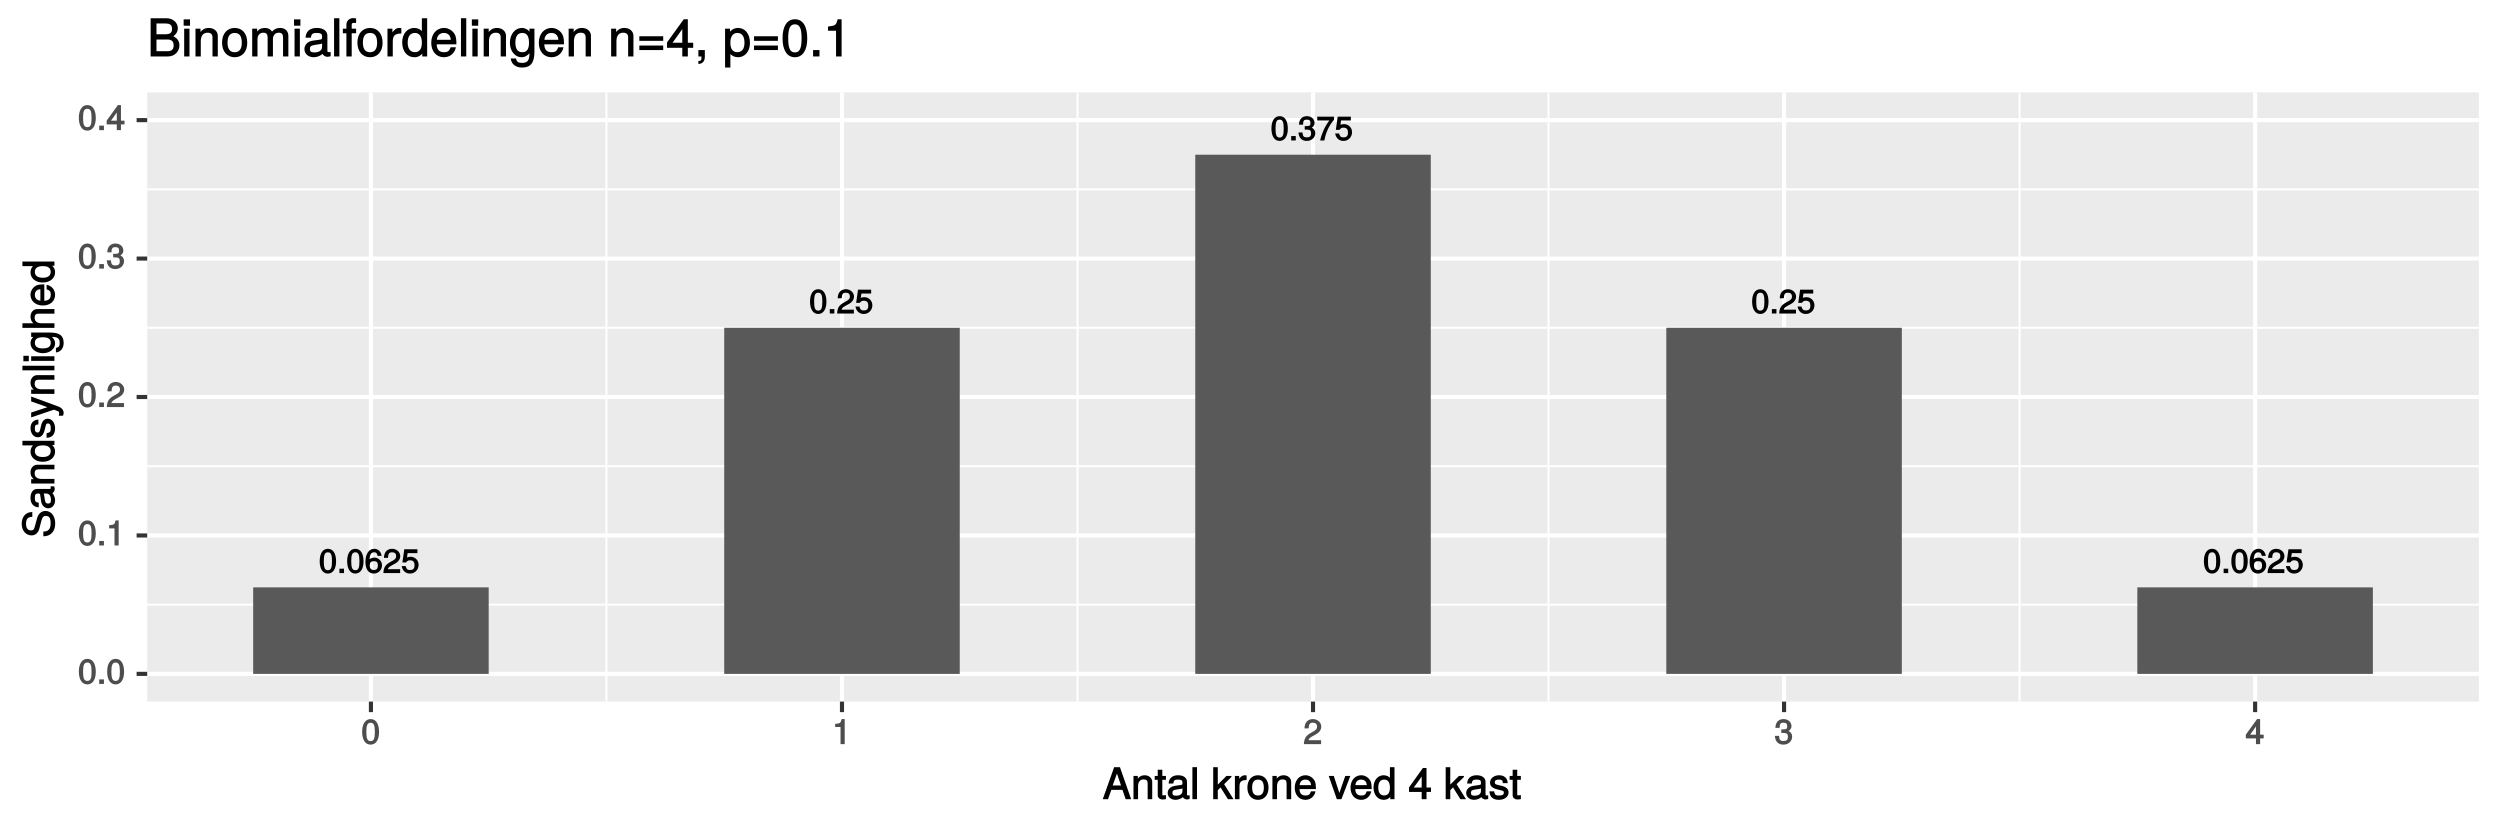 <?xml version="1.0" encoding="UTF-8"?>
<svg xmlns="http://www.w3.org/2000/svg" xmlns:xlink="http://www.w3.org/1999/xlink" width="648pt" height="216pt" viewBox="0 0 648 216" version="1.1">
<defs>
<g>
<symbol overflow="visible" id="glyph0-0">
<path style="stroke:none;" d=""/>
</symbol>
<symbol overflow="visible" id="glyph0-1">
<path style="stroke:none;" d="M 4.469 -3.031 C 4.469 -5.141 3.656 -6.297 2.344 -6.297 C 1.047 -6.297 0.219 -5.125 0.219 -3.094 C 0.219 -1.047 1.047 0.125 2.344 0.125 C 3.625 0.125 4.469 -1.047 4.469 -3.031 Z M 3.406 -3.109 C 3.406 -1.391 3.172 -0.75 2.328 -0.75 C 1.531 -0.75 1.281 -1.422 1.281 -3.078 C 1.281 -4.734 1.531 -5.391 2.344 -5.391 C 3.156 -5.391 3.406 -4.719 3.406 -3.109 Z M 3.406 -3.109 "/>
</symbol>
<symbol overflow="visible" id="glyph0-2">
<path style="stroke:none;" d="M 1.781 -0.125 L 1.781 -1.141 L 0.594 -1.141 L 0.594 0 L 1.781 0 Z M 1.781 -0.125 "/>
</symbol>
<symbol overflow="visible" id="glyph0-3">
<path style="stroke:none;" d="M 4.516 -2 C 4.516 -3.125 3.609 -4.016 2.531 -4.016 C 1.922 -4.016 1.344 -3.75 1.031 -3.312 L 1.281 -3.219 C 1.281 -4.688 1.625 -5.391 2.484 -5.391 C 3.016 -5.391 3.219 -5.172 3.375 -4.469 L 4.406 -4.469 C 4.25 -5.594 3.453 -6.297 2.531 -6.297 C 1.125 -6.297 0.219 -4.984 0.219 -2.891 C 0.219 -1 1.016 0.125 2.391 0.125 C 3.547 0.125 4.516 -0.812 4.516 -2 Z M 3.453 -1.938 C 3.453 -1.188 3.094 -0.797 2.406 -0.797 C 1.703 -0.797 1.328 -1.219 1.328 -1.984 C 1.328 -2.734 1.688 -3.094 2.438 -3.094 C 3.156 -3.094 3.453 -2.75 3.453 -1.938 Z M 3.453 -1.938 "/>
</symbol>
<symbol overflow="visible" id="glyph0-4">
<path style="stroke:none;" d="M 4.5 -4.406 C 4.5 -5.422 3.562 -6.297 2.422 -6.297 C 1.188 -6.297 0.312 -5.547 0.266 -3.953 L 1.312 -3.953 C 1.375 -5.094 1.656 -5.391 2.391 -5.391 C 3.078 -5.391 3.438 -5.031 3.438 -4.391 C 3.438 -3.906 3.203 -3.594 2.656 -3.281 L 1.875 -2.844 C 0.609 -2.125 0.203 -1.453 0.125 0 L 4.469 0 L 4.469 -1 L 1.297 -1 C 1.359 -1.359 1.594 -1.594 2.328 -2.016 L 3.188 -2.484 C 4.031 -2.938 4.5 -3.656 4.5 -4.406 Z M 4.5 -4.406 "/>
</symbol>
<symbol overflow="visible" id="glyph0-5">
<path style="stroke:none;" d="M 4.516 -2.141 C 4.516 -3.328 3.578 -4.234 2.422 -4.234 C 2 -4.234 1.547 -4.094 1.5 -4.062 L 1.672 -5.172 L 4.203 -5.172 L 4.203 -6.172 L 0.797 -6.172 L 0.312 -2.75 L 1.25 -2.75 C 1.625 -3.203 1.812 -3.312 2.281 -3.312 C 3.094 -3.312 3.453 -2.922 3.453 -2.031 C 3.453 -1.156 3.109 -0.797 2.281 -0.797 C 1.625 -0.797 1.375 -1 1.156 -1.812 L 0.125 -1.812 C 0.391 -0.484 1.234 0.125 2.297 0.125 C 3.531 0.125 4.516 -0.859 4.516 -2.141 Z M 4.516 -2.141 "/>
</symbol>
<symbol overflow="visible" id="glyph0-6">
<path style="stroke:none;" d="M 4.469 -1.891 C 4.469 -2.625 4.016 -3.172 3.297 -3.422 L 3.297 -3.172 C 3.859 -3.391 4.281 -3.906 4.281 -4.516 C 4.281 -5.547 3.453 -6.297 2.297 -6.297 C 1.078 -6.297 0.266 -5.516 0.25 -4.094 L 1.297 -4.094 C 1.312 -5.125 1.531 -5.391 2.297 -5.391 C 2.969 -5.391 3.219 -5.125 3.219 -4.484 C 3.219 -3.844 3.094 -3.703 1.734 -3.703 L 1.734 -2.812 L 2.297 -2.812 C 3.125 -2.812 3.391 -2.547 3.391 -1.875 C 3.391 -1.125 3.078 -0.797 2.297 -0.797 C 1.469 -0.797 1.219 -1.078 1.156 -2.078 L 0.109 -2.078 C 0.219 -0.609 1.031 0.125 2.266 0.125 C 3.516 0.125 4.469 -0.75 4.469 -1.891 Z M 4.469 -1.891 "/>
</symbol>
<symbol overflow="visible" id="glyph0-7">
<path style="stroke:none;" d="M 4.578 -5.422 L 4.578 -6.172 L 0.234 -6.172 L 0.234 -5.172 L 3.375 -5.172 C 2.344 -3.875 1.453 -2.016 0.984 0 L 2.094 0 C 2.453 -2.078 3.266 -3.812 4.578 -5.375 Z M 4.578 -5.422 "/>
</symbol>
<symbol overflow="visible" id="glyph1-0">
<path style="stroke:none;" d=""/>
</symbol>
<symbol overflow="visible" id="glyph1-1">
<path style="stroke:none;" d="M 4.609 -3.125 C 4.609 -5.297 3.781 -6.5 2.422 -6.5 C 1.078 -6.5 0.219 -5.281 0.219 -3.188 C 0.219 -1.078 1.078 0.125 2.422 0.125 C 3.734 0.125 4.609 -1.078 4.609 -3.125 Z M 3.516 -3.203 C 3.516 -1.438 3.266 -0.781 2.406 -0.781 C 1.578 -0.781 1.312 -1.469 1.312 -3.172 C 1.312 -4.875 1.578 -5.547 2.422 -5.547 C 3.25 -5.547 3.516 -4.875 3.516 -3.203 Z M 3.516 -3.203 "/>
</symbol>
<symbol overflow="visible" id="glyph1-2">
<path style="stroke:none;" d="M 1.828 -0.125 L 1.828 -1.172 L 0.609 -1.172 L 0.609 0 L 1.828 0 Z M 1.828 -0.125 "/>
</symbol>
<symbol overflow="visible" id="glyph1-3">
<path style="stroke:none;" d="M 3.203 -0.125 L 3.203 -6.5 L 2.422 -6.5 C 2.109 -5.406 2.094 -5.406 0.734 -5.25 L 0.734 -4.438 L 2.125 -4.438 L 2.125 0 L 3.203 0 Z M 3.203 -0.125 "/>
</symbol>
<symbol overflow="visible" id="glyph1-4">
<path style="stroke:none;" d="M 4.641 -4.547 C 4.641 -5.594 3.672 -6.5 2.5 -6.5 C 1.219 -6.5 0.328 -5.719 0.281 -4.078 L 1.359 -4.078 C 1.422 -5.25 1.703 -5.562 2.469 -5.562 C 3.172 -5.562 3.547 -5.188 3.547 -4.516 C 3.547 -4.031 3.297 -3.703 2.75 -3.391 L 1.938 -2.922 C 0.641 -2.188 0.219 -1.5 0.125 0 L 4.594 0 L 4.594 -1.031 L 1.344 -1.031 C 1.406 -1.406 1.641 -1.641 2.406 -2.078 L 3.281 -2.562 C 4.156 -3.031 4.641 -3.781 4.641 -4.547 Z M 4.641 -4.547 "/>
</symbol>
<symbol overflow="visible" id="glyph1-5">
<path style="stroke:none;" d="M 4.594 -1.938 C 4.594 -2.703 4.141 -3.266 3.391 -3.531 L 3.391 -3.266 C 3.969 -3.5 4.422 -4.031 4.422 -4.656 C 4.422 -5.734 3.547 -6.5 2.359 -6.5 C 1.109 -6.5 0.281 -5.688 0.25 -4.219 L 1.344 -4.219 C 1.359 -5.281 1.578 -5.562 2.375 -5.562 C 3.062 -5.562 3.312 -5.281 3.312 -4.625 C 3.312 -3.953 3.188 -3.812 1.781 -3.812 L 1.781 -2.906 L 2.359 -2.906 C 3.219 -2.906 3.5 -2.625 3.5 -1.938 C 3.5 -1.156 3.172 -0.812 2.359 -0.812 C 1.516 -0.812 1.266 -1.109 1.203 -2.141 L 0.109 -2.141 C 0.219 -0.625 1.062 0.125 2.344 0.125 C 3.625 0.125 4.594 -0.766 4.594 -1.938 Z M 4.594 -1.938 "/>
</symbol>
<symbol overflow="visible" id="glyph1-6">
<path style="stroke:none;" d="M 4.719 -1.625 L 4.719 -2.453 L 3.797 -2.453 L 3.797 -6.5 L 3 -6.5 L 0.094 -2.469 L 0.094 -1.5 L 2.719 -1.5 L 2.719 0 L 3.797 0 L 3.797 -1.5 L 4.719 -1.5 Z M 2.875 -2.453 L 1.203 -2.453 L 2.984 -4.953 L 2.719 -5.047 L 2.719 -2.453 Z M 2.875 -2.453 "/>
</symbol>
<symbol overflow="visible" id="glyph2-0">
<path style="stroke:none;" d=""/>
</symbol>
<symbol overflow="visible" id="glyph2-1">
<path style="stroke:none;" d="M 7.312 -0.125 L 4.453 -8.297 L 2.953 -8.297 L 0 0 L 1.359 0 L 2.219 -2.406 L 5.109 -2.406 L 5.938 0 L 7.359 0 Z M 4.922 -3.547 L 2.562 -3.547 L 3.828 -7.047 L 3.547 -7.047 L 4.734 -3.547 Z M 4.922 -3.547 "/>
</symbol>
<symbol overflow="visible" id="glyph2-2">
<path style="stroke:none;" d="M 5.484 -0.125 L 5.484 -4.484 C 5.484 -5.438 4.641 -6.203 3.531 -6.203 C 2.672 -6.203 2.031 -5.828 1.516 -5.031 L 1.75 -4.922 L 1.75 -6.031 L 0.625 -6.031 L 0.625 0 L 1.812 0 L 1.812 -3.312 C 1.812 -4.484 2.328 -5.125 3.25 -5.125 C 3.984 -5.125 4.297 -4.812 4.297 -4.125 L 4.297 0 L 5.484 0 Z M 5.484 -0.125 "/>
</symbol>
<symbol overflow="visible" id="glyph2-3">
<path style="stroke:none;" d="M 2.922 -0.125 L 2.922 -1.078 C 2.672 -1.016 2.531 -1 2.359 -1 C 1.953 -1 1.984 -0.969 1.984 -1.375 L 1.984 -5.016 L 2.922 -5.016 L 2.922 -6.031 L 1.984 -6.031 L 1.984 -7.625 L 0.797 -7.625 L 0.797 -6.031 L 0.016 -6.031 L 0.016 -5.016 L 0.797 -5.016 L 0.797 -0.969 C 0.797 -0.391 1.328 0.078 2.047 0.078 C 2.266 0.078 2.484 0.062 2.922 -0.016 Z M 2.922 -0.125 "/>
</symbol>
<symbol overflow="visible" id="glyph2-4">
<path style="stroke:none;" d="M 6.016 -0.156 L 6.016 -1.016 C 5.781 -0.969 5.734 -0.969 5.688 -0.969 C 5.375 -0.969 5.328 -0.984 5.328 -1.281 L 5.328 -4.484 C 5.328 -5.516 4.438 -6.203 3.031 -6.203 C 1.625 -6.203 0.625 -5.516 0.562 -4.062 L 1.766 -4.062 C 1.844 -4.891 2.141 -5.078 2.984 -5.078 C 3.812 -5.078 4.141 -4.906 4.141 -4.359 L 4.141 -4.109 C 4.141 -3.734 4.047 -3.703 3.328 -3.625 C 2.031 -3.453 1.828 -3.406 1.469 -3.266 C 0.797 -2.984 0.312 -2.328 0.312 -1.625 C 0.312 -0.578 1.188 0.172 2.359 0.172 C 3.094 0.172 3.891 -0.172 4.234 -0.531 C 4.266 -0.375 4.812 0.078 5.266 0.078 C 5.438 0.078 5.594 0.062 6.016 -0.062 Z M 4.141 -2.125 C 4.141 -1.297 3.438 -0.906 2.547 -0.906 C 1.844 -0.906 1.547 -1.016 1.547 -1.656 C 1.547 -2.25 1.828 -2.391 2.812 -2.531 C 3.766 -2.656 3.969 -2.703 4.141 -2.781 Z M 4.141 -2.125 "/>
</symbol>
<symbol overflow="visible" id="glyph2-5">
<path style="stroke:none;" d="M 1.797 -0.125 L 1.797 -8.297 L 0.609 -8.297 L 0.609 0 L 1.797 0 Z M 1.797 -0.125 "/>
</symbol>
<symbol overflow="visible" id="glyph2-6">
<path style="stroke:none;" d=""/>
</symbol>
<symbol overflow="visible" id="glyph2-7">
<path style="stroke:none;" d="M 5.609 -0.234 L 3.328 -3.891 L 5.266 -5.797 L 5.172 -6.031 L 3.938 -6.031 L 1.453 -3.547 L 1.688 -3.453 L 1.688 -8.297 L 0.5 -8.297 L 0.5 0 L 1.688 0 L 1.688 -2.328 L 2.406 -3.047 L 4.312 0 L 5.766 0 Z M 5.609 -0.234 "/>
</symbol>
<symbol overflow="visible" id="glyph2-8">
<path style="stroke:none;" d="M 3.656 -5.094 L 3.656 -6.156 C 3.375 -6.188 3.297 -6.203 3.172 -6.203 C 2.578 -6.203 2.031 -5.812 1.5 -4.953 L 1.734 -4.844 L 1.734 -6.031 L 0.625 -6.031 L 0.625 0 L 1.812 0 L 1.812 -3.125 C 1.812 -4.422 2.109 -4.938 3.656 -4.969 Z M 3.656 -5.094 "/>
</symbol>
<symbol overflow="visible" id="glyph2-9">
<path style="stroke:none;" d="M 5.734 -2.969 C 5.734 -4.969 4.656 -6.203 2.984 -6.203 C 1.375 -6.203 0.25 -4.953 0.25 -3.016 C 0.25 -1.078 1.359 0.172 3 0.172 C 4.625 0.172 5.734 -1.078 5.734 -2.969 Z M 4.516 -2.984 C 4.516 -1.625 4.016 -0.953 3 -0.953 C 1.984 -0.953 1.484 -1.609 1.484 -3.016 C 1.484 -4.406 1.984 -5.078 3 -5.078 C 4.031 -5.078 4.516 -4.406 4.516 -2.984 Z M 4.516 -2.984 "/>
</symbol>
<symbol overflow="visible" id="glyph2-10">
<path style="stroke:none;" d="M 5.781 -2.75 C 5.781 -3.594 5.703 -4.109 5.547 -4.547 C 5.172 -5.484 4.156 -6.203 3.078 -6.203 C 1.469 -6.203 0.297 -4.875 0.297 -2.984 C 0.297 -1.094 1.438 0.172 3.062 0.172 C 4.375 0.172 5.422 -0.719 5.672 -2.031 L 4.5 -2.031 C 4.203 -1.125 3.828 -0.953 3.094 -0.953 C 2.141 -0.953 1.547 -1.438 1.531 -2.625 L 5.781 -2.625 Z M 4.75 -3.469 C 4.75 -3.469 4.562 -3.625 4.578 -3.641 L 1.562 -3.641 C 1.625 -4.516 2.141 -5.078 3.062 -5.078 C 3.969 -5.078 4.516 -4.469 4.516 -3.562 Z M 4.75 -3.469 "/>
</symbol>
<symbol overflow="visible" id="glyph2-11">
<path style="stroke:none;" d="M 5.344 -6.031 L 4.219 -6.031 L 2.547 -1.219 L 2.812 -1.219 L 1.234 -6.031 L -0.078 -6.031 L 2.031 0 L 3.219 0 L 5.531 -6.031 Z M 5.344 -6.031 "/>
</symbol>
<symbol overflow="visible" id="glyph2-12">
<path style="stroke:none;" d="M 5.578 -0.125 L 5.578 -8.297 L 4.391 -8.297 L 4.391 -5.172 L 4.625 -5.266 C 4.234 -5.859 3.531 -6.203 2.766 -6.203 C 1.266 -6.203 0.141 -4.906 0.141 -3.062 C 0.141 -1.125 1.25 0.172 2.797 0.172 C 3.594 0.172 4.219 -0.172 4.719 -0.875 L 4.484 -0.984 L 4.484 0 L 5.578 0 Z M 4.391 -2.984 C 4.391 -1.656 3.891 -0.969 2.922 -0.969 C 1.906 -0.969 1.375 -1.672 1.375 -3.016 C 1.375 -4.359 1.906 -5.078 2.922 -5.078 C 3.906 -5.078 4.391 -4.328 4.391 -2.984 Z M 4.391 -2.984 "/>
</symbol>
<symbol overflow="visible" id="glyph2-13">
<path style="stroke:none;" d="M 5.859 -2 L 5.859 -3.016 L 4.703 -3.016 L 4.703 -8.078 L 3.766 -8.078 L 0.172 -3.062 L 0.172 -1.875 L 3.453 -1.875 L 3.453 0 L 4.703 0 L 4.703 -1.875 L 5.859 -1.875 Z M 3.594 -3.016 L 1.406 -3.016 L 3.688 -6.188 L 3.453 -6.281 L 3.453 -3.016 Z M 3.594 -3.016 "/>
</symbol>
<symbol overflow="visible" id="glyph2-14">
<path style="stroke:none;" d="M 5.188 -1.75 C 5.188 -2.609 4.562 -3.172 3.422 -3.453 L 2.547 -3.656 C 1.797 -3.844 1.609 -3.938 1.609 -4.344 C 1.609 -4.875 1.953 -5.078 2.688 -5.078 C 3.438 -5.078 3.688 -4.891 3.703 -4.156 L 4.953 -4.156 C 4.938 -5.422 4.062 -6.203 2.734 -6.203 C 1.391 -6.203 0.375 -5.375 0.375 -4.297 C 0.375 -3.406 0.984 -2.844 2.344 -2.516 L 3.203 -2.297 C 3.844 -2.141 3.953 -2.094 3.953 -1.672 C 3.953 -1.141 3.547 -0.953 2.75 -0.953 C 1.922 -0.953 1.594 -1.016 1.453 -2.031 L 0.234 -2.031 C 0.281 -0.562 1.172 0.172 2.672 0.172 C 4.125 0.172 5.188 -0.641 5.188 -1.75 Z M 5.188 -1.75 "/>
</symbol>
<symbol overflow="visible" id="glyph3-0">
<path style="stroke:none;" d=""/>
</symbol>
<symbol overflow="visible" id="glyph3-1">
<path style="stroke:none;" d="M -2.328 -6.969 C -3.328 -6.969 -4.188 -6.219 -4.484 -5.125 L -5.031 -3.109 C -5.281 -2.141 -5.453 -1.922 -6.078 -1.922 C -6.891 -1.922 -7.359 -2.516 -7.359 -3.594 C -7.359 -4.859 -6.906 -5.438 -5.734 -5.438 L -5.734 -6.688 C -7.438 -6.688 -8.484 -5.469 -8.484 -3.625 C -8.484 -1.859 -7.375 -0.625 -5.922 -0.625 C -4.953 -0.625 -4.203 -1.281 -3.922 -2.344 L -3.406 -4.328 C -3.141 -5.344 -2.859 -5.672 -2.234 -5.672 C -1.359 -5.672 -0.984 -5.141 -0.984 -3.766 C -0.984 -2.25 -1.594 -1.625 -2.875 -1.625 L -2.875 -0.391 C -0.844 -0.391 0.203 -1.797 0.203 -3.703 C 0.203 -5.734 -0.906 -6.969 -2.328 -6.969 Z M -2.328 -6.969 "/>
</symbol>
<symbol overflow="visible" id="glyph3-2">
<path style="stroke:none;" d="M -0.156 -6.016 L -1.016 -6.016 C -0.969 -5.781 -0.969 -5.734 -0.969 -5.688 C -0.969 -5.375 -0.984 -5.328 -1.281 -5.328 L -4.484 -5.328 C -5.516 -5.328 -6.203 -4.438 -6.203 -3.031 C -6.203 -1.625 -5.516 -0.625 -4.062 -0.562 L -4.062 -1.766 C -4.891 -1.844 -5.078 -2.141 -5.078 -2.984 C -5.078 -3.812 -4.906 -4.141 -4.359 -4.141 L -4.109 -4.141 C -3.734 -4.141 -3.703 -4.047 -3.625 -3.328 C -3.453 -2.031 -3.406 -1.828 -3.266 -1.469 C -2.984 -0.797 -2.328 -0.312 -1.625 -0.312 C -0.578 -0.312 0.172 -1.188 0.172 -2.359 C 0.172 -3.094 -0.172 -3.891 -0.531 -4.234 C -0.375 -4.266 0.078 -4.812 0.078 -5.266 C 0.078 -5.438 0.062 -5.594 -0.062 -6.016 Z M -2.125 -4.141 C -1.297 -4.141 -0.906 -3.438 -0.906 -2.547 C -0.906 -1.844 -1.016 -1.547 -1.656 -1.547 C -2.25 -1.547 -2.391 -1.828 -2.531 -2.812 C -2.656 -3.766 -2.703 -3.969 -2.781 -4.141 Z M -2.125 -4.141 "/>
</symbol>
<symbol overflow="visible" id="glyph3-3">
<path style="stroke:none;" d="M -0.125 -5.484 L -4.484 -5.484 C -5.438 -5.484 -6.203 -4.641 -6.203 -3.531 C -6.203 -2.672 -5.828 -2.031 -5.031 -1.516 L -4.922 -1.75 L -6.031 -1.75 L -6.031 -0.625 L 0 -0.625 L 0 -1.812 L -3.312 -1.812 C -4.484 -1.812 -5.125 -2.328 -5.125 -3.25 C -5.125 -3.984 -4.812 -4.297 -4.125 -4.297 L 0 -4.297 L 0 -5.484 Z M -0.125 -5.484 "/>
</symbol>
<symbol overflow="visible" id="glyph3-4">
<path style="stroke:none;" d="M -0.125 -5.578 L -8.297 -5.578 L -8.297 -4.391 L -5.172 -4.391 L -5.266 -4.625 C -5.859 -4.234 -6.203 -3.531 -6.203 -2.766 C -6.203 -1.266 -4.906 -0.141 -3.062 -0.141 C -1.125 -0.141 0.172 -1.25 0.172 -2.797 C 0.172 -3.594 -0.172 -4.219 -0.875 -4.719 L -0.984 -4.484 L 0 -4.484 L 0 -5.578 Z M -2.984 -4.391 C -1.656 -4.391 -0.969 -3.891 -0.969 -2.922 C -0.969 -1.906 -1.672 -1.375 -3.016 -1.375 C -4.359 -1.375 -5.078 -1.906 -5.078 -2.922 C -5.078 -3.906 -4.328 -4.391 -2.984 -4.391 Z M -2.984 -4.391 "/>
</symbol>
<symbol overflow="visible" id="glyph3-5">
<path style="stroke:none;" d="M -1.75 -5.188 C -2.609 -5.188 -3.172 -4.562 -3.453 -3.422 L -3.656 -2.547 C -3.844 -1.797 -3.938 -1.609 -4.344 -1.609 C -4.875 -1.609 -5.078 -1.953 -5.078 -2.688 C -5.078 -3.438 -4.891 -3.688 -4.156 -3.703 L -4.156 -4.953 C -5.422 -4.938 -6.203 -4.062 -6.203 -2.734 C -6.203 -1.391 -5.375 -0.375 -4.297 -0.375 C -3.406 -0.375 -2.844 -0.984 -2.516 -2.344 L -2.297 -3.203 C -2.141 -3.844 -2.094 -3.953 -1.672 -3.953 C -1.141 -3.953 -0.953 -3.547 -0.953 -2.75 C -0.953 -1.922 -1.016 -1.594 -2.031 -1.453 L -2.031 -0.234 C -0.562 -0.281 0.172 -1.172 0.172 -2.672 C 0.172 -4.125 -0.641 -5.188 -1.75 -5.188 Z M -1.75 -5.188 "/>
</symbol>
<symbol overflow="visible" id="glyph3-6">
<path style="stroke:none;" d="M -6.031 -5.266 L -6.031 -4.172 L -1.406 -2.531 L -1.406 -2.812 L -6.031 -1.281 L -6.031 -0.031 L -0.109 -2.031 L 0.797 -1.672 C 1.203 -1.516 1.219 -1.469 1.219 -1.078 C 1.219 -0.953 1.203 -0.797 1.141 -0.453 L 2.203 -0.453 C 2.328 -0.688 2.391 -0.969 2.391 -1.203 C 2.391 -1.859 1.906 -2.516 1.078 -2.828 L -6.031 -5.438 Z M -6.031 -5.266 "/>
</symbol>
<symbol overflow="visible" id="glyph3-7">
<path style="stroke:none;" d="M -0.125 -1.797 L -8.297 -1.797 L -8.297 -0.609 L 0 -0.609 L 0 -1.797 Z M -0.125 -1.797 "/>
</symbol>
<symbol overflow="visible" id="glyph3-8">
<path style="stroke:none;" d="M -0.125 -1.812 L -6.031 -1.812 L -6.031 -0.625 L 0 -0.625 L 0 -1.812 Z M -6.766 -1.938 L -8.047 -1.938 L -8.047 -0.516 L -6.641 -0.516 L -6.641 -1.938 Z M -6.766 -1.938 "/>
</symbol>
<symbol overflow="visible" id="glyph3-9">
<path style="stroke:none;" d="M -1.078 -5.516 L -6.031 -5.516 L -6.031 -4.391 L -5.062 -4.391 L -5.156 -4.625 C -5.844 -4.156 -6.203 -3.516 -6.203 -2.766 C -6.203 -1.312 -4.828 -0.172 -2.953 -0.172 C -1.141 -0.172 0.172 -1.344 0.172 -2.688 C 0.172 -3.422 -0.172 -4.016 -0.906 -4.625 L -1 -4.391 L -0.609 -4.391 C 0.906 -4.391 1.359 -3.906 1.359 -2.844 C 1.359 -2.109 1.234 -1.688 0.391 -1.547 L 0.391 -0.359 C 1.609 -0.469 2.391 -1.453 2.391 -2.812 C 2.391 -4.609 1.469 -5.516 -1.078 -5.516 Z M -2.984 -4.297 C -1.609 -4.297 -0.953 -3.844 -0.953 -2.875 C -0.953 -1.875 -1.609 -1.406 -3.016 -1.406 C -4.406 -1.406 -5.078 -1.891 -5.078 -2.875 C -5.078 -3.859 -4.375 -4.297 -2.984 -4.297 Z M -2.984 -4.297 "/>
</symbol>
<symbol overflow="visible" id="glyph3-10">
<path style="stroke:none;" d="M -0.125 -5.484 L -4.484 -5.484 C -5.453 -5.484 -6.203 -4.656 -6.203 -3.531 C -6.203 -2.719 -5.906 -2.125 -5.203 -1.578 L -5.109 -1.812 L -8.297 -1.812 L -8.297 -0.625 L 0 -0.625 L 0 -1.812 L -3.312 -1.812 C -4.484 -1.812 -5.125 -2.297 -5.125 -3.25 C -5.125 -3.891 -4.891 -4.297 -4.125 -4.297 L 0 -4.297 L 0 -5.484 Z M -0.125 -5.484 "/>
</symbol>
<symbol overflow="visible" id="glyph3-11">
<path style="stroke:none;" d="M -2.75 -5.781 C -3.594 -5.781 -4.109 -5.703 -4.547 -5.547 C -5.484 -5.172 -6.203 -4.156 -6.203 -3.078 C -6.203 -1.469 -4.875 -0.297 -2.984 -0.297 C -1.094 -0.297 0.172 -1.438 0.172 -3.062 C 0.172 -4.375 -0.719 -5.422 -2.031 -5.672 L -2.031 -4.5 C -1.125 -4.203 -0.953 -3.828 -0.953 -3.094 C -0.953 -2.141 -1.438 -1.547 -2.625 -1.531 L -2.625 -5.781 Z M -3.469 -4.75 C -3.469 -4.75 -3.625 -4.562 -3.641 -4.578 L -3.641 -1.562 C -4.516 -1.625 -5.078 -2.141 -5.078 -3.062 C -5.078 -3.969 -4.469 -4.516 -3.562 -4.516 Z M -3.469 -4.75 "/>
</symbol>
<symbol overflow="visible" id="glyph4-0">
<path style="stroke:none;" d=""/>
</symbol>
<symbol overflow="visible" id="glyph4-1">
<path style="stroke:none;" d="M 8.359 -2.875 C 8.359 -4.047 7.703 -4.891 6.469 -5.359 L 6.469 -5.078 C 7.344 -5.5 7.938 -6.344 7.938 -7.312 C 7.938 -8.719 6.766 -9.906 4.953 -9.906 L 0.891 -9.906 L 0.891 0 L 5.391 0 C 7.109 0 8.359 -1.297 8.359 -2.875 Z M 6.438 -7.141 C 6.438 -6.172 6 -5.75 4.641 -5.75 L 2.406 -5.75 L 2.406 -8.547 L 4.641 -8.547 C 6 -8.547 6.438 -8.125 6.438 -7.141 Z M 6.859 -2.859 C 6.859 -1.938 6.438 -1.359 5.266 -1.359 L 2.406 -1.359 L 2.406 -4.391 L 5.266 -4.391 C 6.438 -4.391 6.859 -3.797 6.859 -2.859 Z M 6.859 -2.859 "/>
</symbol>
<symbol overflow="visible" id="glyph4-2">
<path style="stroke:none;" d="M 2.156 -0.125 L 2.156 -7.203 L 0.781 -7.203 L 0.781 0 L 2.156 0 Z M 2.297 -8.094 L 2.297 -9.609 L 0.641 -9.609 L 0.641 -7.969 L 2.297 -7.969 Z M 2.297 -8.094 "/>
</symbol>
<symbol overflow="visible" id="glyph4-3">
<path style="stroke:none;" d="M 6.562 -0.125 L 6.562 -5.359 C 6.562 -6.516 5.578 -7.391 4.234 -7.391 C 3.203 -7.391 2.438 -6.938 1.828 -5.984 L 2.078 -5.891 L 2.078 -7.203 L 0.781 -7.203 L 0.781 0 L 2.156 0 L 2.156 -3.953 C 2.156 -5.359 2.781 -6.156 3.906 -6.156 C 4.781 -6.156 5.188 -5.75 5.188 -4.922 L 5.188 0 L 6.562 0 Z M 6.562 -0.125 "/>
</symbol>
<symbol overflow="visible" id="glyph4-4">
<path style="stroke:none;" d="M 6.859 -3.531 C 6.859 -5.922 5.578 -7.391 3.594 -7.391 C 1.656 -7.391 0.328 -5.922 0.328 -3.594 C 0.328 -1.266 1.641 0.203 3.609 0.203 C 5.547 0.203 6.859 -1.266 6.859 -3.531 Z M 5.438 -3.547 C 5.438 -1.922 4.812 -1.094 3.609 -1.094 C 2.375 -1.094 1.75 -1.922 1.75 -3.594 C 1.75 -5.25 2.375 -6.094 3.609 -6.094 C 4.844 -6.094 5.438 -5.266 5.438 -3.547 Z M 5.438 -3.547 "/>
</symbol>
<symbol overflow="visible" id="glyph4-5">
<path style="stroke:none;" d="M 10.172 -0.125 L 10.172 -5.328 C 10.172 -6.562 9.344 -7.391 8.047 -7.391 C 7.125 -7.391 6.469 -7.062 5.938 -6.438 C 5.609 -7.031 4.969 -7.391 4.062 -7.391 C 3.141 -7.391 2.422 -7 1.828 -6.172 L 2.078 -6.078 L 2.078 -7.203 L 0.797 -7.203 L 0.797 0 L 2.172 0 L 2.172 -4.469 C 2.172 -5.484 2.766 -6.156 3.656 -6.156 C 4.469 -6.156 4.797 -5.781 4.797 -4.891 L 4.797 0 L 6.172 0 L 6.172 -4.469 C 6.172 -5.484 6.766 -6.156 7.672 -6.156 C 8.469 -6.156 8.797 -5.766 8.797 -4.891 L 8.797 0 L 10.172 0 Z M 10.172 -0.125 "/>
</symbol>
<symbol overflow="visible" id="glyph4-6">
<path style="stroke:none;" d="M 7.203 -0.156 L 7.203 -1.156 C 6.938 -1.109 6.891 -1.109 6.828 -1.109 C 6.438 -1.109 6.359 -1.156 6.359 -1.5 L 6.359 -5.359 C 6.359 -6.594 5.328 -7.391 3.625 -7.391 C 1.953 -7.391 0.781 -6.609 0.703 -4.875 L 2.094 -4.875 C 2.188 -5.844 2.562 -6.094 3.594 -6.094 C 4.578 -6.094 4.984 -5.859 4.984 -5.203 L 4.984 -4.906 C 4.984 -4.453 4.859 -4.391 3.984 -4.297 C 2.422 -4.094 2.188 -4.047 1.766 -3.875 C 0.969 -3.531 0.406 -2.766 0.406 -1.922 C 0.406 -0.672 1.422 0.203 2.828 0.203 C 3.703 0.203 4.656 -0.219 5.094 -0.672 C 5.156 -0.422 5.766 0.094 6.312 0.094 C 6.531 0.094 6.703 0.062 7.203 -0.047 Z M 4.984 -2.516 C 4.984 -1.531 4.125 -1.047 3.062 -1.047 C 2.203 -1.047 1.828 -1.203 1.828 -1.953 C 1.828 -2.688 2.188 -2.859 3.359 -3.031 C 4.531 -3.188 4.766 -3.25 4.984 -3.359 Z M 4.984 -2.516 "/>
</symbol>
<symbol overflow="visible" id="glyph4-7">
<path style="stroke:none;" d="M 2.125 -0.125 L 2.125 -9.906 L 0.75 -9.906 L 0.75 0 L 2.125 0 Z M 2.125 -0.125 "/>
</symbol>
<symbol overflow="visible" id="glyph4-8">
<path style="stroke:none;" d="M 3.531 -6.156 L 3.531 -7.203 L 2.391 -7.203 L 2.391 -8.141 C 2.391 -8.594 2.516 -8.703 3.031 -8.703 C 3.109 -8.703 3.156 -8.703 3.531 -8.672 L 3.531 -9.844 C 3.156 -9.922 3.016 -9.938 2.781 -9.938 C 1.766 -9.938 1.016 -9.219 1.016 -8.219 L 1.016 -7.203 L 0.094 -7.203 L 0.094 -6.016 L 1.016 -6.016 L 1.016 0 L 2.391 0 L 2.391 -6.016 L 3.531 -6.016 Z M 3.531 -6.156 "/>
</symbol>
<symbol overflow="visible" id="glyph4-9">
<path style="stroke:none;" d="M 4.375 -6.094 L 4.375 -7.328 C 4.047 -7.375 3.969 -7.391 3.812 -7.391 C 3.109 -7.391 2.453 -6.922 1.828 -5.891 L 2.062 -5.797 L 2.062 -7.203 L 0.781 -7.203 L 0.781 0 L 2.156 0 L 2.156 -3.719 C 2.156 -5.281 2.531 -5.922 4.375 -5.953 Z M 4.375 -6.094 "/>
</symbol>
<symbol overflow="visible" id="glyph4-10">
<path style="stroke:none;" d="M 6.672 -0.125 L 6.672 -9.906 L 5.297 -9.906 L 5.297 -6.172 L 5.531 -6.266 C 5.062 -6.969 4.234 -7.391 3.312 -7.391 C 1.516 -7.391 0.203 -5.859 0.203 -3.656 C 0.203 -1.328 1.484 0.203 3.359 0.203 C 4.297 0.203 5.062 -0.203 5.656 -1.062 L 5.406 -1.156 L 5.406 0 L 6.672 0 Z M 5.297 -3.562 C 5.297 -1.969 4.672 -1.109 3.516 -1.109 C 2.297 -1.109 1.625 -1.984 1.625 -3.594 C 1.625 -5.203 2.297 -6.094 3.5 -6.094 C 4.688 -6.094 5.297 -5.156 5.297 -3.562 Z M 5.297 -3.562 "/>
</symbol>
<symbol overflow="visible" id="glyph4-11">
<path style="stroke:none;" d="M 6.906 -3.281 C 6.906 -4.281 6.828 -4.906 6.625 -5.422 C 6.172 -6.562 4.984 -7.391 3.703 -7.391 C 1.766 -7.391 0.391 -5.828 0.391 -3.547 C 0.391 -1.281 1.734 0.203 3.672 0.203 C 5.25 0.203 6.484 -0.828 6.781 -2.375 L 5.406 -2.375 C 5.062 -1.328 4.594 -1.094 3.703 -1.094 C 2.562 -1.094 1.828 -1.688 1.812 -3.141 L 6.906 -3.141 Z M 5.688 -4.156 C 5.688 -4.156 5.5 -4.297 5.5 -4.312 L 1.844 -4.312 C 1.922 -5.406 2.578 -6.094 3.688 -6.094 C 4.766 -6.094 5.453 -5.328 5.453 -4.25 Z M 5.688 -4.156 "/>
</symbol>
<symbol overflow="visible" id="glyph4-12">
<path style="stroke:none;" d="M 6.594 -1.266 L 6.594 -7.203 L 5.297 -7.203 L 5.297 -6.047 L 5.531 -6.141 C 4.984 -6.953 4.219 -7.391 3.328 -7.391 C 1.578 -7.391 0.234 -5.766 0.234 -3.531 C 0.234 -1.344 1.609 0.203 3.234 0.203 C 4.109 0.203 4.812 -0.219 5.531 -1.078 L 5.297 -1.172 L 5.297 -0.719 C 5.297 1.125 4.688 1.672 3.406 1.672 C 2.531 1.672 2 1.5 1.828 0.516 L 0.453 0.516 C 0.578 1.969 1.75 2.875 3.359 2.875 C 5.531 2.875 6.594 1.781 6.594 -1.266 Z M 5.188 -3.547 C 5.188 -1.906 4.625 -1.094 3.453 -1.094 C 2.25 -1.094 1.656 -1.922 1.656 -3.594 C 1.656 -5.25 2.266 -6.094 3.453 -6.094 C 4.641 -6.094 5.188 -5.234 5.188 -3.547 Z M 5.188 -3.547 "/>
</symbol>
<symbol overflow="visible" id="glyph4-13">
<path style="stroke:none;" d=""/>
</symbol>
<symbol overflow="visible" id="glyph4-14">
<path style="stroke:none;" d="M 6.938 -4.188 L 6.938 -5.234 L 0.75 -5.234 L 0.75 -4.047 L 6.938 -4.047 Z M 6.938 -1.781 L 6.938 -2.828 L 0.75 -2.828 L 0.75 -1.656 L 6.938 -1.656 Z M 6.938 -1.781 "/>
</symbol>
<symbol overflow="visible" id="glyph4-15">
<path style="stroke:none;" d="M 7 -2.375 L 7 -3.562 L 5.609 -3.562 L 5.609 -9.641 L 4.547 -9.641 L 0.219 -3.641 L 0.219 -2.25 L 4.172 -2.25 L 4.172 0 L 5.609 0 L 5.609 -2.25 L 7 -2.25 Z M 4.312 -3.562 L 1.656 -3.562 L 4.406 -7.422 L 4.172 -7.516 L 4.172 -3.562 Z M 4.312 -3.562 "/>
</symbol>
<symbol overflow="visible" id="glyph4-16">
<path style="stroke:none;" d="M 2.672 0.078 L 2.672 -1.656 L 1 -1.656 L 1 0 L 1.797 0 L 1.797 0.109 C 1.797 1.016 1.766 1.141 1 1.172 L 1 1.938 C 2.078 1.938 2.672 1.219 2.672 0.078 Z M 2.672 0.078 "/>
</symbol>
<symbol overflow="visible" id="glyph4-17">
<path style="stroke:none;" d="M 7.031 -3.531 C 7.031 -5.844 5.766 -7.391 3.938 -7.391 C 3 -7.391 2.141 -6.922 1.625 -6.094 L 1.859 -6 L 1.859 -7.203 L 0.578 -7.203 L 0.578 2.875 L 1.953 2.875 L 1.953 -0.969 L 1.719 -0.875 C 2.297 -0.156 3.047 0.203 3.953 0.203 C 5.734 0.203 7.031 -1.328 7.031 -3.531 Z M 5.609 -3.547 C 5.609 -1.984 4.953 -1.109 3.75 -1.109 C 2.594 -1.109 1.953 -1.922 1.953 -3.531 C 1.953 -5.156 2.594 -6.094 3.75 -6.094 C 4.969 -6.094 5.609 -5.203 5.609 -3.547 Z M 5.609 -3.547 "/>
</symbol>
<symbol overflow="visible" id="glyph4-18">
<path style="stroke:none;" d="M 6.828 -4.641 C 6.828 -7.875 5.672 -9.641 3.625 -9.641 C 1.609 -9.641 0.422 -7.859 0.422 -4.719 C 0.422 -1.562 1.625 0.203 3.625 0.203 C 5.609 0.203 6.828 -1.562 6.828 -4.641 Z M 5.359 -4.734 C 5.359 -2.094 4.891 -1.047 3.609 -1.047 C 2.375 -1.047 1.891 -2.141 1.891 -4.703 C 1.891 -7.266 2.375 -8.328 3.625 -8.328 C 4.891 -8.328 5.359 -7.25 5.359 -4.734 Z M 5.359 -4.734 "/>
</symbol>
<symbol overflow="visible" id="glyph4-19">
<path style="stroke:none;" d="M 2.656 -0.125 L 2.656 -1.656 L 1 -1.656 L 1 0 L 2.656 0 Z M 2.656 -0.125 "/>
</symbol>
<symbol overflow="visible" id="glyph4-20">
<path style="stroke:none;" d="M 4.719 -0.125 L 4.719 -9.641 L 3.703 -9.641 C 3.266 -8.047 3.141 -8 1.203 -7.75 L 1.203 -6.672 L 3.281 -6.672 L 3.281 0 L 4.719 0 Z M 4.719 -0.125 "/>
</symbol>
</g>
<clipPath id="clip1">
  <path d="M 38.152 23.957 L 642.523 23.957 L 642.523 181.848 L 38.152 181.848 Z M 38.152 23.957 "/>
</clipPath>
<clipPath id="clip2">
  <path d="M 38.152 156 L 642.523 156 L 642.523 157 L 38.152 157 Z M 38.152 156 "/>
</clipPath>
<clipPath id="clip3">
  <path d="M 38.152 120 L 642.523 120 L 642.523 122 L 38.152 122 Z M 38.152 120 "/>
</clipPath>
<clipPath id="clip4">
  <path d="M 38.152 84 L 642.523 84 L 642.523 86 L 38.152 86 Z M 38.152 84 "/>
</clipPath>
<clipPath id="clip5">
  <path d="M 38.152 48 L 642.523 48 L 642.523 50 L 38.152 50 Z M 38.152 48 "/>
</clipPath>
<clipPath id="clip6">
  <path d="M 156 23.957 L 158 23.957 L 158 181.848 L 156 181.848 Z M 156 23.957 "/>
</clipPath>
<clipPath id="clip7">
  <path d="M 279 23.957 L 280 23.957 L 280 181.848 L 279 181.848 Z M 279 23.957 "/>
</clipPath>
<clipPath id="clip8">
  <path d="M 401 23.957 L 402 23.957 L 402 181.848 L 401 181.848 Z M 401 23.957 "/>
</clipPath>
<clipPath id="clip9">
  <path d="M 523 23.957 L 524 23.957 L 524 181.848 L 523 181.848 Z M 523 23.957 "/>
</clipPath>
<clipPath id="clip10">
  <path d="M 38.152 174 L 642.523 174 L 642.523 176 L 38.152 176 Z M 38.152 174 "/>
</clipPath>
<clipPath id="clip11">
  <path d="M 38.152 138 L 642.523 138 L 642.523 140 L 38.152 140 Z M 38.152 138 "/>
</clipPath>
<clipPath id="clip12">
  <path d="M 38.152 102 L 642.523 102 L 642.523 104 L 38.152 104 Z M 38.152 102 "/>
</clipPath>
<clipPath id="clip13">
  <path d="M 38.152 66 L 642.523 66 L 642.523 68 L 38.152 68 Z M 38.152 66 "/>
</clipPath>
<clipPath id="clip14">
  <path d="M 38.152 30 L 642.523 30 L 642.523 32 L 38.152 32 Z M 38.152 30 "/>
</clipPath>
<clipPath id="clip15">
  <path d="M 95 23.957 L 97 23.957 L 97 181.848 L 95 181.848 Z M 95 23.957 "/>
</clipPath>
<clipPath id="clip16">
  <path d="M 217 23.957 L 219 23.957 L 219 181.848 L 217 181.848 Z M 217 23.957 "/>
</clipPath>
<clipPath id="clip17">
  <path d="M 339 23.957 L 341 23.957 L 341 181.848 L 339 181.848 Z M 339 23.957 "/>
</clipPath>
<clipPath id="clip18">
  <path d="M 461 23.957 L 463 23.957 L 463 181.848 L 461 181.848 Z M 461 23.957 "/>
</clipPath>
<clipPath id="clip19">
  <path d="M 583 23.957 L 586 23.957 L 586 181.848 L 583 181.848 Z M 583 23.957 "/>
</clipPath>
</defs>
<g id="surface770">
<rect x="0" y="0" width="648" height="216" style="fill:rgb(100%,100%,100%);fill-opacity:1;stroke:none;"/>
<rect x="0" y="0" width="648" height="216" style="fill:rgb(100%,100%,100%);fill-opacity:1;stroke:none;"/>
<path style="fill:none;stroke-width:1.067;stroke-linecap:round;stroke-linejoin:round;stroke:rgb(100%,100%,100%);stroke-opacity:1;stroke-miterlimit:10;" d="M 0 216 L 648 216 L 648 0 L 0 0 Z M 0 216 "/>
<g clip-path="url(#clip1)" clip-rule="nonzero">
<path style=" stroke:none;fill-rule:nonzero;fill:rgb(92.157%,92.157%,92.157%);fill-opacity:1;" d="M 38.152 181.848 L 642.523 181.848 L 642.523 23.957 L 38.152 23.957 Z M 38.152 181.848 "/>
</g>
<g clip-path="url(#clip2)" clip-rule="nonzero">
<path style="fill:none;stroke-width:0.533;stroke-linecap:butt;stroke-linejoin:round;stroke:rgb(100%,100%,100%);stroke-opacity:1;stroke-miterlimit:10;" d="M 38.152 156.73 L 642.52 156.73 "/>
</g>
<g clip-path="url(#clip3)" clip-rule="nonzero">
<path style="fill:none;stroke-width:0.533;stroke-linecap:butt;stroke-linejoin:round;stroke:rgb(100%,100%,100%);stroke-opacity:1;stroke-miterlimit:10;" d="M 38.152 120.848 L 642.52 120.848 "/>
</g>
<g clip-path="url(#clip4)" clip-rule="nonzero">
<path style="fill:none;stroke-width:0.533;stroke-linecap:butt;stroke-linejoin:round;stroke:rgb(100%,100%,100%);stroke-opacity:1;stroke-miterlimit:10;" d="M 38.152 84.961 L 642.52 84.961 "/>
</g>
<g clip-path="url(#clip5)" clip-rule="nonzero">
<path style="fill:none;stroke-width:0.533;stroke-linecap:butt;stroke-linejoin:round;stroke:rgb(100%,100%,100%);stroke-opacity:1;stroke-miterlimit:10;" d="M 38.152 49.078 L 642.52 49.078 "/>
</g>
<g clip-path="url(#clip6)" clip-rule="nonzero">
<path style="fill:none;stroke-width:0.533;stroke-linecap:butt;stroke-linejoin:round;stroke:rgb(100%,100%,100%);stroke-opacity:1;stroke-miterlimit:10;" d="M 157.191 181.848 L 157.191 23.957 "/>
</g>
<g clip-path="url(#clip7)" clip-rule="nonzero">
<path style="fill:none;stroke-width:0.533;stroke-linecap:butt;stroke-linejoin:round;stroke:rgb(100%,100%,100%);stroke-opacity:1;stroke-miterlimit:10;" d="M 279.289 181.848 L 279.289 23.957 "/>
</g>
<g clip-path="url(#clip8)" clip-rule="nonzero">
<path style="fill:none;stroke-width:0.533;stroke-linecap:butt;stroke-linejoin:round;stroke:rgb(100%,100%,100%);stroke-opacity:1;stroke-miterlimit:10;" d="M 401.383 181.848 L 401.383 23.957 "/>
</g>
<g clip-path="url(#clip9)" clip-rule="nonzero">
<path style="fill:none;stroke-width:0.533;stroke-linecap:butt;stroke-linejoin:round;stroke:rgb(100%,100%,100%);stroke-opacity:1;stroke-miterlimit:10;" d="M 523.477 181.848 L 523.477 23.957 "/>
</g>
<g clip-path="url(#clip10)" clip-rule="nonzero">
<path style="fill:none;stroke-width:1.067;stroke-linecap:butt;stroke-linejoin:round;stroke:rgb(100%,100%,100%);stroke-opacity:1;stroke-miterlimit:10;" d="M 38.152 174.672 L 642.52 174.672 "/>
</g>
<g clip-path="url(#clip11)" clip-rule="nonzero">
<path style="fill:none;stroke-width:1.067;stroke-linecap:butt;stroke-linejoin:round;stroke:rgb(100%,100%,100%);stroke-opacity:1;stroke-miterlimit:10;" d="M 38.152 138.789 L 642.52 138.789 "/>
</g>
<g clip-path="url(#clip12)" clip-rule="nonzero">
<path style="fill:none;stroke-width:1.067;stroke-linecap:butt;stroke-linejoin:round;stroke:rgb(100%,100%,100%);stroke-opacity:1;stroke-miterlimit:10;" d="M 38.152 102.902 L 642.52 102.902 "/>
</g>
<g clip-path="url(#clip13)" clip-rule="nonzero">
<path style="fill:none;stroke-width:1.067;stroke-linecap:butt;stroke-linejoin:round;stroke:rgb(100%,100%,100%);stroke-opacity:1;stroke-miterlimit:10;" d="M 38.152 67.02 L 642.52 67.02 "/>
</g>
<g clip-path="url(#clip14)" clip-rule="nonzero">
<path style="fill:none;stroke-width:1.067;stroke-linecap:butt;stroke-linejoin:round;stroke:rgb(100%,100%,100%);stroke-opacity:1;stroke-miterlimit:10;" d="M 38.152 31.137 L 642.52 31.137 "/>
</g>
<g clip-path="url(#clip15)" clip-rule="nonzero">
<path style="fill:none;stroke-width:1.067;stroke-linecap:butt;stroke-linejoin:round;stroke:rgb(100%,100%,100%);stroke-opacity:1;stroke-miterlimit:10;" d="M 96.145 181.848 L 96.145 23.957 "/>
</g>
<g clip-path="url(#clip16)" clip-rule="nonzero">
<path style="fill:none;stroke-width:1.067;stroke-linecap:butt;stroke-linejoin:round;stroke:rgb(100%,100%,100%);stroke-opacity:1;stroke-miterlimit:10;" d="M 218.242 181.848 L 218.242 23.957 "/>
</g>
<g clip-path="url(#clip17)" clip-rule="nonzero">
<path style="fill:none;stroke-width:1.067;stroke-linecap:butt;stroke-linejoin:round;stroke:rgb(100%,100%,100%);stroke-opacity:1;stroke-miterlimit:10;" d="M 340.336 181.848 L 340.336 23.957 "/>
</g>
<g clip-path="url(#clip18)" clip-rule="nonzero">
<path style="fill:none;stroke-width:1.067;stroke-linecap:butt;stroke-linejoin:round;stroke:rgb(100%,100%,100%);stroke-opacity:1;stroke-miterlimit:10;" d="M 462.43 181.848 L 462.43 23.957 "/>
</g>
<g clip-path="url(#clip19)" clip-rule="nonzero">
<path style="fill:none;stroke-width:1.067;stroke-linecap:butt;stroke-linejoin:round;stroke:rgb(100%,100%,100%);stroke-opacity:1;stroke-miterlimit:10;" d="M 584.527 181.848 L 584.527 23.957 "/>
</g>
<path style=" stroke:none;fill-rule:nonzero;fill:rgb(34.902%,34.902%,34.902%);fill-opacity:1;" d="M 65.621 174.672 L 126.668 174.672 L 126.668 152.246 L 65.621 152.246 Z M 65.621 174.672 "/>
<path style=" stroke:none;fill-rule:nonzero;fill:rgb(34.902%,34.902%,34.902%);fill-opacity:1;" d="M 187.719 174.672 L 248.766 174.672 L 248.766 84.961 L 187.719 84.961 Z M 187.719 174.672 "/>
<path style=" stroke:none;fill-rule:nonzero;fill:rgb(34.902%,34.902%,34.902%);fill-opacity:1;" d="M 309.812 174.672 L 370.859 174.672 L 370.859 40.105 L 309.812 40.105 Z M 309.812 174.672 "/>
<path style=" stroke:none;fill-rule:nonzero;fill:rgb(34.902%,34.902%,34.902%);fill-opacity:1;" d="M 431.906 174.672 L 492.953 174.672 L 492.953 84.961 L 431.906 84.961 Z M 431.906 174.672 "/>
<path style=" stroke:none;fill-rule:nonzero;fill:rgb(34.902%,34.902%,34.902%);fill-opacity:1;" d="M 554 174.672 L 615.047 174.672 L 615.047 152.246 L 554 152.246 Z M 554 174.672 "/>
<g style="fill:rgb(0%,0%,0%);fill-opacity:1;">
  <use xlink:href="#glyph0-1" x="82.645" y="148.545"/>
  <use xlink:href="#glyph0-2" x="87.388" y="148.545"/>
  <use xlink:href="#glyph0-1" x="89.76" y="148.545"/>
  <use xlink:href="#glyph0-3" x="94.503" y="148.545"/>
  <use xlink:href="#glyph0-4" x="99.246" y="148.545"/>
  <use xlink:href="#glyph0-5" x="103.989" y="148.545"/>
</g>
<g style="fill:rgb(0%,0%,0%);fill-opacity:1;">
  <use xlink:href="#glyph0-1" x="209.742" y="81.26"/>
  <use xlink:href="#glyph0-2" x="214.485" y="81.26"/>
  <use xlink:href="#glyph0-4" x="216.857" y="81.26"/>
  <use xlink:href="#glyph0-5" x="221.601" y="81.26"/>
</g>
<g style="fill:rgb(0%,0%,0%);fill-opacity:1;">
  <use xlink:href="#glyph0-1" x="329.336" y="36.404"/>
  <use xlink:href="#glyph0-2" x="334.079" y="36.404"/>
  <use xlink:href="#glyph0-6" x="336.451" y="36.404"/>
  <use xlink:href="#glyph0-7" x="341.194" y="36.404"/>
  <use xlink:href="#glyph0-5" x="345.938" y="36.404"/>
</g>
<g style="fill:rgb(0%,0%,0%);fill-opacity:1;">
  <use xlink:href="#glyph0-1" x="453.93" y="81.26"/>
  <use xlink:href="#glyph0-2" x="458.673" y="81.26"/>
  <use xlink:href="#glyph0-4" x="461.045" y="81.26"/>
  <use xlink:href="#glyph0-5" x="465.788" y="81.26"/>
</g>
<g style="fill:rgb(0%,0%,0%);fill-opacity:1;">
  <use xlink:href="#glyph0-1" x="571.027" y="148.545"/>
  <use xlink:href="#glyph0-2" x="575.771" y="148.545"/>
  <use xlink:href="#glyph0-1" x="578.143" y="148.545"/>
  <use xlink:href="#glyph0-3" x="582.886" y="148.545"/>
  <use xlink:href="#glyph0-4" x="587.629" y="148.545"/>
  <use xlink:href="#glyph0-5" x="592.372" y="148.545"/>
</g>
<g style="fill:rgb(30.196%,30.196%,30.196%);fill-opacity:1;">
  <use xlink:href="#glyph1-1" x="20.219" y="177.274"/>
  <use xlink:href="#glyph1-2" x="25.109" y="177.274"/>
  <use xlink:href="#glyph1-1" x="27.555" y="177.274"/>
</g>
<g style="fill:rgb(30.196%,30.196%,30.196%);fill-opacity:1;">
  <use xlink:href="#glyph1-1" x="20.219" y="141.392"/>
  <use xlink:href="#glyph1-2" x="25.109" y="141.392"/>
  <use xlink:href="#glyph1-3" x="27.555" y="141.392"/>
</g>
<g style="fill:rgb(30.196%,30.196%,30.196%);fill-opacity:1;">
  <use xlink:href="#glyph1-1" x="20.219" y="105.505"/>
  <use xlink:href="#glyph1-2" x="25.109" y="105.505"/>
  <use xlink:href="#glyph1-4" x="27.555" y="105.505"/>
</g>
<g style="fill:rgb(30.196%,30.196%,30.196%);fill-opacity:1;">
  <use xlink:href="#glyph1-1" x="20.219" y="69.622"/>
  <use xlink:href="#glyph1-2" x="25.109" y="69.622"/>
  <use xlink:href="#glyph1-5" x="27.555" y="69.622"/>
</g>
<g style="fill:rgb(30.196%,30.196%,30.196%);fill-opacity:1;">
  <use xlink:href="#glyph1-1" x="20.219" y="33.739"/>
  <use xlink:href="#glyph1-2" x="25.109" y="33.739"/>
  <use xlink:href="#glyph1-6" x="27.555" y="33.739"/>
</g>
<path style="fill:none;stroke-width:1.067;stroke-linecap:butt;stroke-linejoin:round;stroke:rgb(20%,20%,20%);stroke-opacity:1;stroke-miterlimit:10;" d="M 35.41 174.672 L 38.152 174.672 "/>
<path style="fill:none;stroke-width:1.067;stroke-linecap:butt;stroke-linejoin:round;stroke:rgb(20%,20%,20%);stroke-opacity:1;stroke-miterlimit:10;" d="M 35.41 138.789 L 38.152 138.789 "/>
<path style="fill:none;stroke-width:1.067;stroke-linecap:butt;stroke-linejoin:round;stroke:rgb(20%,20%,20%);stroke-opacity:1;stroke-miterlimit:10;" d="M 35.41 102.902 L 38.152 102.902 "/>
<path style="fill:none;stroke-width:1.067;stroke-linecap:butt;stroke-linejoin:round;stroke:rgb(20%,20%,20%);stroke-opacity:1;stroke-miterlimit:10;" d="M 35.41 67.02 L 38.152 67.02 "/>
<path style="fill:none;stroke-width:1.067;stroke-linecap:butt;stroke-linejoin:round;stroke:rgb(20%,20%,20%);stroke-opacity:1;stroke-miterlimit:10;" d="M 35.41 31.137 L 38.152 31.137 "/>
<path style="fill:none;stroke-width:1.067;stroke-linecap:butt;stroke-linejoin:round;stroke:rgb(20%,20%,20%);stroke-opacity:1;stroke-miterlimit:10;" d="M 96.145 184.59 L 96.145 181.848 "/>
<path style="fill:none;stroke-width:1.067;stroke-linecap:butt;stroke-linejoin:round;stroke:rgb(20%,20%,20%);stroke-opacity:1;stroke-miterlimit:10;" d="M 218.242 184.59 L 218.242 181.848 "/>
<path style="fill:none;stroke-width:1.067;stroke-linecap:butt;stroke-linejoin:round;stroke:rgb(20%,20%,20%);stroke-opacity:1;stroke-miterlimit:10;" d="M 340.336 184.59 L 340.336 181.848 "/>
<path style="fill:none;stroke-width:1.067;stroke-linecap:butt;stroke-linejoin:round;stroke:rgb(20%,20%,20%);stroke-opacity:1;stroke-miterlimit:10;" d="M 462.43 184.59 L 462.43 181.848 "/>
<path style="fill:none;stroke-width:1.067;stroke-linecap:butt;stroke-linejoin:round;stroke:rgb(20%,20%,20%);stroke-opacity:1;stroke-miterlimit:10;" d="M 584.527 184.59 L 584.527 181.848 "/>
<g style="fill:rgb(30.196%,30.196%,30.196%);fill-opacity:1;">
  <use xlink:href="#glyph1-1" x="93.645" y="192.884"/>
</g>
<g style="fill:rgb(30.196%,30.196%,30.196%);fill-opacity:1;">
  <use xlink:href="#glyph1-3" x="215.742" y="192.884"/>
</g>
<g style="fill:rgb(30.196%,30.196%,30.196%);fill-opacity:1;">
  <use xlink:href="#glyph1-4" x="337.836" y="192.884"/>
</g>
<g style="fill:rgb(30.196%,30.196%,30.196%);fill-opacity:1;">
  <use xlink:href="#glyph1-5" x="459.93" y="192.884"/>
</g>
<g style="fill:rgb(30.196%,30.196%,30.196%);fill-opacity:1;">
  <use xlink:href="#glyph1-6" x="582.027" y="192.884"/>
</g>
<g style="fill:rgb(0%,0%,0%);fill-opacity:1;">
  <use xlink:href="#glyph2-1" x="285.836" y="207.147"/>
  <use xlink:href="#glyph2-2" x="293.173" y="207.147"/>
  <use xlink:href="#glyph2-3" x="299.289" y="207.147"/>
  <use xlink:href="#glyph2-4" x="302.347" y="207.147"/>
  <use xlink:href="#glyph2-5" x="308.463" y="207.147"/>
  <use xlink:href="#glyph2-6" x="310.905" y="207.147"/>
  <use xlink:href="#glyph2-7" x="313.963" y="207.147"/>
  <use xlink:href="#glyph2-8" x="319.463" y="207.147"/>
  <use xlink:href="#glyph2-9" x="323.071" y="207.147"/>
  <use xlink:href="#glyph2-2" x="329.188" y="207.147"/>
  <use xlink:href="#glyph2-10" x="335.304" y="207.147"/>
  <use xlink:href="#glyph2-6" x="341.42" y="207.147"/>
  <use xlink:href="#glyph2-11" x="344.478" y="207.147"/>
  <use xlink:href="#glyph2-10" x="349.758" y="207.147"/>
  <use xlink:href="#glyph2-12" x="355.874" y="207.147"/>
  <use xlink:href="#glyph2-6" x="361.99" y="207.147"/>
  <use xlink:href="#glyph2-13" x="365.048" y="207.147"/>
  <use xlink:href="#glyph2-6" x="371.164" y="207.147"/>
  <use xlink:href="#glyph2-7" x="374.222" y="207.147"/>
  <use xlink:href="#glyph2-4" x="379.722" y="207.147"/>
  <use xlink:href="#glyph2-14" x="385.838" y="207.147"/>
  <use xlink:href="#glyph2-3" x="391.283" y="207.147"/>
</g>
<g style="fill:rgb(0%,0%,0%);fill-opacity:1;">
  <use xlink:href="#glyph3-1" x="14.108" y="139.402"/>
  <use xlink:href="#glyph3-2" x="14.108" y="132.065"/>
  <use xlink:href="#glyph3-3" x="14.108" y="125.949"/>
  <use xlink:href="#glyph3-4" x="14.108" y="119.833"/>
  <use xlink:href="#glyph3-5" x="14.108" y="113.717"/>
  <use xlink:href="#glyph3-6" x="14.108" y="108.217"/>
  <use xlink:href="#glyph3-3" x="14.108" y="102.717"/>
  <use xlink:href="#glyph3-7" x="14.108" y="96.601"/>
  <use xlink:href="#glyph3-8" x="14.108" y="94.158"/>
  <use xlink:href="#glyph3-9" x="14.108" y="91.716"/>
  <use xlink:href="#glyph3-10" x="14.108" y="85.6"/>
  <use xlink:href="#glyph3-11" x="14.108" y="79.483"/>
  <use xlink:href="#glyph3-4" x="14.108" y="73.367"/>
</g>
<g style="fill:rgb(0%,0%,0%);fill-opacity:1;">
  <use xlink:href="#glyph4-1" x="38.152" y="14.633"/>
  <use xlink:href="#glyph4-2" x="46.959" y="14.633"/>
  <use xlink:href="#glyph4-3" x="49.89" y="14.633"/>
  <use xlink:href="#glyph4-4" x="57.23" y="14.633"/>
  <use xlink:href="#glyph4-5" x="64.571" y="14.633"/>
  <use xlink:href="#glyph4-2" x="75.569" y="14.633"/>
  <use xlink:href="#glyph4-6" x="78.5" y="14.633"/>
  <use xlink:href="#glyph4-7" x="85.841" y="14.633"/>
  <use xlink:href="#glyph4-8" x="88.771" y="14.633"/>
  <use xlink:href="#glyph4-4" x="92.311" y="14.633"/>
  <use xlink:href="#glyph4-9" x="99.651" y="14.633"/>
  <use xlink:href="#glyph4-10" x="104.048" y="14.633"/>
  <use xlink:href="#glyph4-11" x="111.389" y="14.633"/>
  <use xlink:href="#glyph4-7" x="118.729" y="14.633"/>
  <use xlink:href="#glyph4-2" x="121.66" y="14.633"/>
  <use xlink:href="#glyph4-3" x="124.591" y="14.633"/>
  <use xlink:href="#glyph4-12" x="131.932" y="14.633"/>
  <use xlink:href="#glyph4-11" x="139.272" y="14.633"/>
  <use xlink:href="#glyph4-3" x="146.613" y="14.633"/>
  <use xlink:href="#glyph4-13" x="153.954" y="14.633"/>
  <use xlink:href="#glyph4-3" x="157.625" y="14.633"/>
  <use xlink:href="#glyph4-14" x="164.966" y="14.633"/>
  <use xlink:href="#glyph4-15" x="172.677" y="14.633"/>
  <use xlink:href="#glyph4-16" x="180.018" y="14.633"/>
  <use xlink:href="#glyph4-13" x="183.688" y="14.633"/>
  <use xlink:href="#glyph4-17" x="187.359" y="14.633"/>
  <use xlink:href="#glyph4-14" x="194.7" y="14.633"/>
  <use xlink:href="#glyph4-18" x="202.411" y="14.633"/>
  <use xlink:href="#glyph4-19" x="209.752" y="14.633"/>
  <use xlink:href="#glyph4-20" x="213.423" y="14.633"/>
</g>
</g>
</svg>
